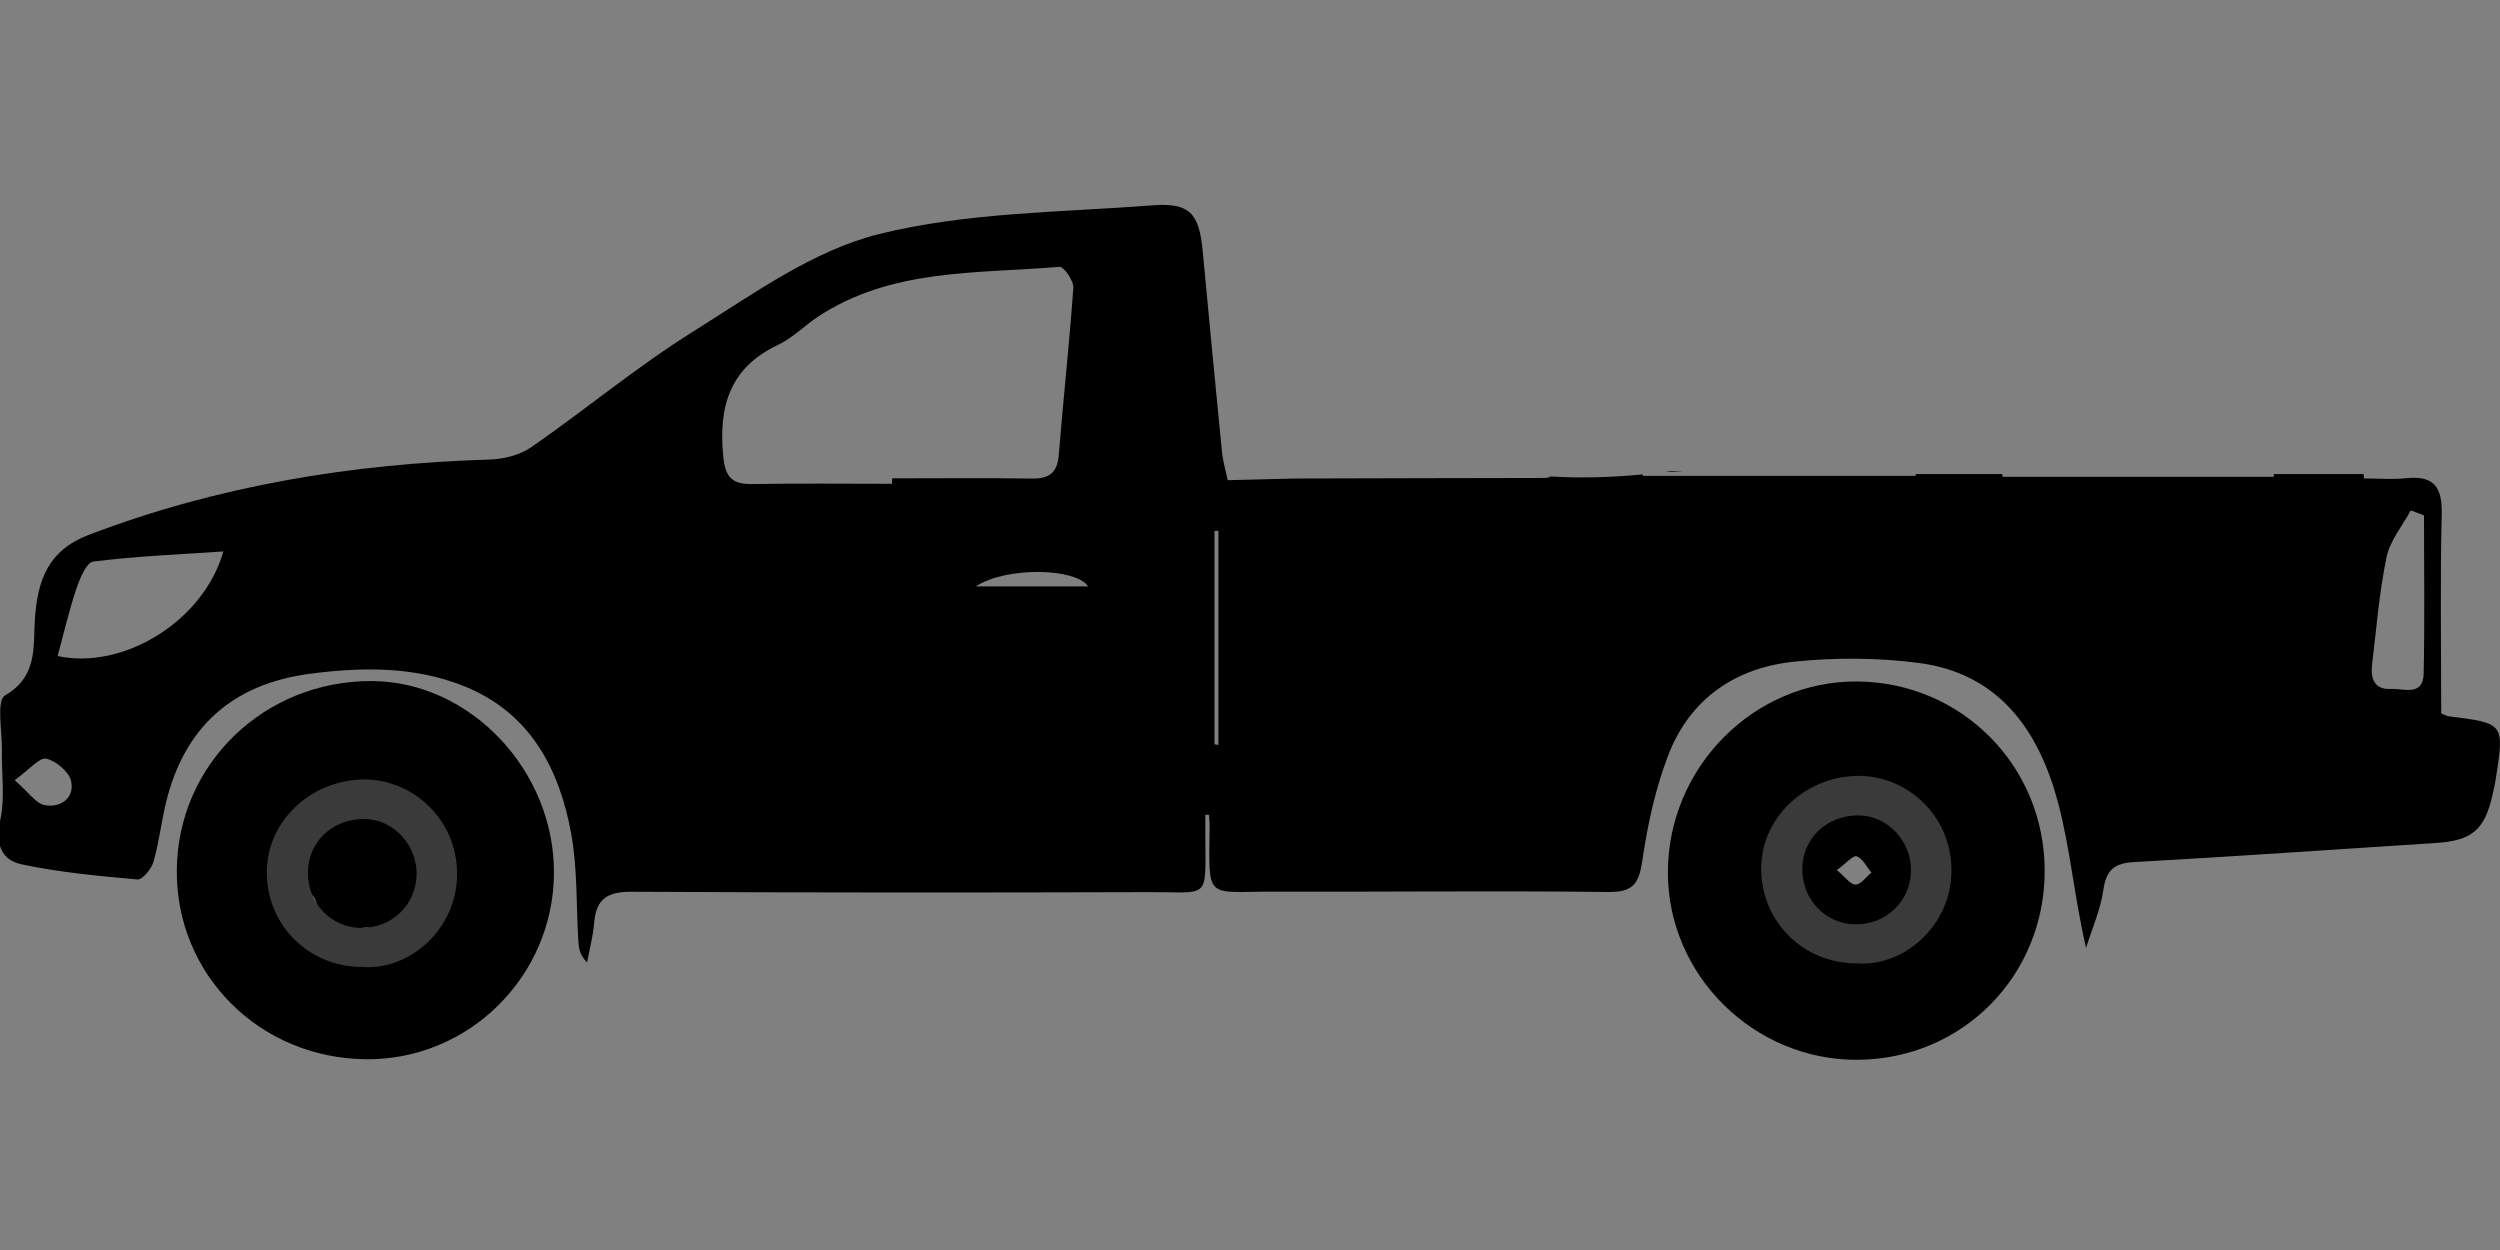 <?xml version="1.0" encoding="utf-8"?>
<!-- Generator: Adobe Illustrator 23.1.0, SVG Export Plug-In . SVG Version: 6.00 Build 0)  -->
<svg version="1.1" id="Layer_1" xmlns="http://www.w3.org/2000/svg" xmlns:xlink="http://www.w3.org/1999/xlink" x="0px" y="0px"
	 viewBox="0 0 1000 500" enable-background="new 0 0 1000 500" xml:space="preserve">
<rect x="0" y="0" width="1000" height="500" fill="#808080" stroke="none"/>
<g>
	<path d="M673.41,188.78c-1.6-0.09-3.2-0.21-4.81-0.32c-0.81,0.11-1.62,0.22-2.44,0.32H673.41z"/>
	<path d="M979.45,286.51c-1.06-0.13-2.06-0.8-2.97-1.17c0-26.72-0.43-53.23,0.21-79.71c0.26-10.86-3.16-15.51-14.22-14.35
		c-5.57,0.58-11.25,0.1-16.88,0.1c-0.05-0.58-0.09-1.16-0.14-1.75h-35.92c-0.01,0.36-0.02,0.72-0.03,1.08H801.03
		c-0.05-0.36-0.09-0.72-0.14-1.08h-34.62c-0.01,0.24-0.01,0.47-0.02,0.71H657.09c0-0.19,0.01-0.39,0.01-0.58
		c-11.93,1.13-24.55,1.62-36.79,0.82c-0.69,0.33-1.38,0.6-2.07,0.6c-33.43,0.12-66.85,0.07-100.28,0.23
		c-3.23,0.02-25.72,0.68-26.87,0.67c-0.78-3.75-1.91-7.46-2.29-11.24c-2.67-26.84-5.2-53.69-7.73-80.54
		c-1.41-14.89-5.14-19.32-20.15-18.16c-36.65,2.83-74.21,2.73-109.48,11.53c-26.3,6.57-50.32,24.03-73.99,38.82
		c-22.49,14.05-43.03,31.19-64.87,46.34c-4.55,3.15-10.98,4.81-16.61,4.98c-55.06,1.65-108.63,10.39-160.37,30.09
		c-16.38,6.24-20.51,18.11-21.62,33.41c-0.81,11.21,1.33,23.1-11.98,30.88c-3.53,2.06-1.08,14.51-1.23,22.19
		c-0.17,9.22,1.28,18.76-0.66,27.56c-2.07,9.4,0.2,16.06,8.67,17.83c15.17,3.18,30.74,4.65,46.22,6.02c1.98,0.17,5.56-4.2,6.38-7.05
		c2.22-7.62,3.09-15.62,4.94-23.37c7.26-30.45,26.63-47.76,57.56-51.85c20.9-2.76,41.96-3,61.79,4.96
		c26.26,10.54,38.09,32.91,42.82,59.05c2.55,14.06,1.97,28.68,2.85,43.05c0.17,2.74,0.59,5.46,3.49,8.39
		c0.99-5.33,2.42-10.62,2.86-16c0.78-9.6,5.55-12.32,15.01-12.27c69.16,0.38,138.32,0.36,207.49,0.15
		c23.69-0.07,22.06,3.34,21.95-21.95c-0.01-3,0-6,0-8.99c0.49,0,0.97,0,1.46,0c0.09,1.48,0.27,2.96,0.25,4.44
		c-0.3,30.33-2.07,26.22,25.98,26.31c44.46,0.14,88.93-0.41,133.38,0.14c10.15,0.13,12.41-3.42,13.75-12.71
		c2.05-14.17,5.18-28.49,10.27-41.83c8.6-22.55,26.73-35.1,50.23-37.57c16.47-1.73,33.51-1.64,49.93,0.47
		c32.28,4.16,48.18,27.11,55.84,55.92c4.91,18.49,6.49,37.86,11.2,58.07c2.39-7.69,5.76-15.24,6.9-23.11
		c1.15-7.96,4.24-10.77,12.29-11.21c40.2-2.22,80.37-5.08,120.56-7.63c14.5-0.92,19.6-5.08,22.78-19.06
		c0.51-2.22,1.02-4.45,1.37-6.7C1001.77,289.29,1001.76,289.3,979.45,286.51z M17.92,322.06c-3.59-0.66-6.47-5.16-12.04-9.99
		c5.89-4.24,9.84-9.17,12.62-8.58c3.93,0.83,9.18,5.3,9.96,9.02C29.87,319.29,24.18,323.2,17.92,322.06z M23.06,262.42
		c2.43-8.96,4.49-18.01,7.43-26.77c1.39-4.13,4.08-10.68,6.82-11.03c16.9-2.13,33.98-2.81,52.02-4.04
		C81.54,248.31,49.46,268.1,23.06,262.42z M356.85,191.34c0,0.73-0.01,1.46-0.01,2.18c-18.57,0-37.15-0.22-55.72,0.1
		c-7.97,0.14-10.96-2.34-11.81-10.94c-1.97-19.94,2.45-35.57,21.98-44.77c5.73-2.7,10.4-7.57,15.76-11.13
		c29.52-19.55,63.72-17.25,96.74-20.05c1.7-0.14,5.73,5.55,5.54,8.31c-1.55,22.31-4.04,44.56-5.81,66.86
		c-0.58,7.32-3.88,9.64-10.89,9.53C394.04,191.14,375.45,191.34,356.85,191.34z M390.31,234.55c12.5-8.07,40.07-7.32,44.94,0H390.31
		z M487.36,297.99c-0.52-0.1-1.04-0.19-1.56-0.29v-85.35c0.52,0,1.04,0,1.56,0V297.99z M969.47,269.42
		c-0.19,9.28-8.07,5.9-13.09,6.16c-6.76,0.35-8.22-4.28-7.54-9.9c1.74-14.31,2.86-28.75,5.78-42.82c1.38-6.62,6.34-12.49,9.67-18.71
		c1.77,0.66,3.54,1.32,5.31,1.98C969.61,227.23,969.91,248.34,969.47,269.42z"/>
	<path d="M70.72,347.89c0.43-42.27,34.97-75.66,78.05-75.47c39.36,0.18,73.09,35.84,72.81,76.99
		c-0.28,41.12-33.95,74.52-74.91,74.29C103.93,423.46,70.29,389.89,70.72,347.89z M121.93,373.9c1.47-0.29,2.95-0.59,4.42-0.88
		c0-4.64,1.48-10.08-0.46-13.67c-1.61-3-7.24-3.84-11.09-5.63c-0.96,1.16-1.92,2.32-2.87,3.48
		C115.27,362.76,118.6,368.33,121.93,373.9z M136.48,315.19c-0.42,1.2-0.83,2.4-1.25,3.61c3.67,2.32,7.29,6.36,11.04,6.49
		c3.74,0.12,7.6-3.68,11.42-5.76c-0.55-1.44-1.11-2.89-1.66-4.33C149.5,315.19,142.99,315.19,136.48,315.19z M170.98,341.23
		c1.83,0.93,5-0.77,7.56-1.26c-2.37-5.67-4.73-11.33-7.09-17C163.21,331.19,163.25,337.27,170.98,341.23z M116.83,330.11
		c-1.53,3.09-1.73,6.83-2.51,10.29c2.09,0.31,5.05,1.63,6.12,0.72c2.86-2.43,5.72-5.51,7-8.92c0.86-2.29-0.99-5.59-2.28-11.37
		C121.03,325.3,118.2,327.34,116.83,330.11z M166.41,360.16c-1.86,3.13-0.41,8.23-0.41,12.47c1.42,0.42,2.84,0.83,4.26,1.25
		c3.33-5.36,6.66-10.72,9.99-16.08c-1.04-1.19-2.07-2.38-3.11-3.57C173.42,356.12,168.21,357.12,166.41,360.16z M136.01,378.98
		c6.75,6.25,13.3,5.65,20.35,0.61C149.17,368.32,144.43,368.14,136.01,378.98z"/>
	<path d="M743.15,423.92c-41.45,0.32-75.95-33.65-76-74.82c-0.05-42.07,34.31-76.81,75.69-76.51c41.8,0.3,74.97,33.73,75.03,75.62
		C817.94,390.28,785.06,423.59,743.15,423.92z M733.28,314.9c-0.49,1.29-0.99,2.58-1.48,3.87c3.59,2.3,7.16,6.35,10.79,6.42
		c3.81,0.07,7.69-3.69,11.54-5.77c-0.5-1.51-1-3.01-1.5-4.52C746.17,314.9,739.73,314.9,733.28,314.9z M766.68,321.98
		c-8.65,13.19-6.35,17.89,10.59,18.4C773.94,334.61,770.62,328.84,766.68,321.98z M718.49,374.68c9.54-12.24,7.06-17.87-10.96-20.7
		C711.95,362.33,714.98,368.07,718.49,374.68z M720.26,321.19c-4.47,6.9-7.99,12.34-11.51,17.79
		C724.92,340.32,727.33,336.16,720.26,321.19z M777.36,356.72c-15.24-2.05-18.44,2.46-12.4,19.82
		C769.97,368.52,773.4,363.05,777.36,356.72z M731.69,381.41c7.71,0,14.24,0,22.13,0C745.4,367.98,739.02,367.97,731.69,381.41z
		 M742.23,353.83c2.13-0.03,4.21-3.05,6.32-4.76c-1.9-2.31-3.43-5.67-5.85-6.54c-1.46-0.52-4.3,2.84-7.97,5.51
		C738.09,350.8,740.18,353.86,742.23,353.83z"/>
	<path fill="#FFFFFF" d="M485.8,297.7c0.52,0.1,1.04,0.19,1.56,0.29"/>
	<path fill="#FFFFFF" d="M487.36,212.35c-0.52,0-1.04,0-1.56,0"/>
	<path fill="#FFFFFF" d="M390.31,234.55c14.69,0,29.38,0,44.94,0"/>
</g>
<path fill="#3A3A3A" d="M742.7,385.33c-21.44,0.08-38.35-16.79-38.22-38.11c0.13-20.07,17.2-36.17,37.78-36.86
	c19.68-0.67,38.12,15.15,38.33,37.37C780.83,370.33,761.28,386.89,742.7,385.33z M720.92,347.47c-0.13,12.24,9.15,22.05,21.07,22.27
	c12.43,0.23,22.38-9.37,22.42-21.6c0.03-11.88-9.45-21.87-20.87-21.98C730.82,326.03,721.05,335.24,720.92,347.47z"/>
<path fill="#3A3A3A" d="M144.94,386.78c-21.44,0.08-38.35-16.79-38.22-38.11c0.13-20.07,17.2-36.17,37.78-36.86
	c19.68-0.67,38.12,15.15,38.33,37.37C183.06,371.78,163.52,388.34,144.94,386.78z M123.16,348.91
	c-0.13,12.24,9.15,22.05,21.07,22.27c12.43,0.23,22.38-9.37,22.42-21.6c0.03-11.88-9.45-21.87-20.87-21.98
	C133.06,327.48,123.29,336.69,123.16,348.91z"/>
</svg>
